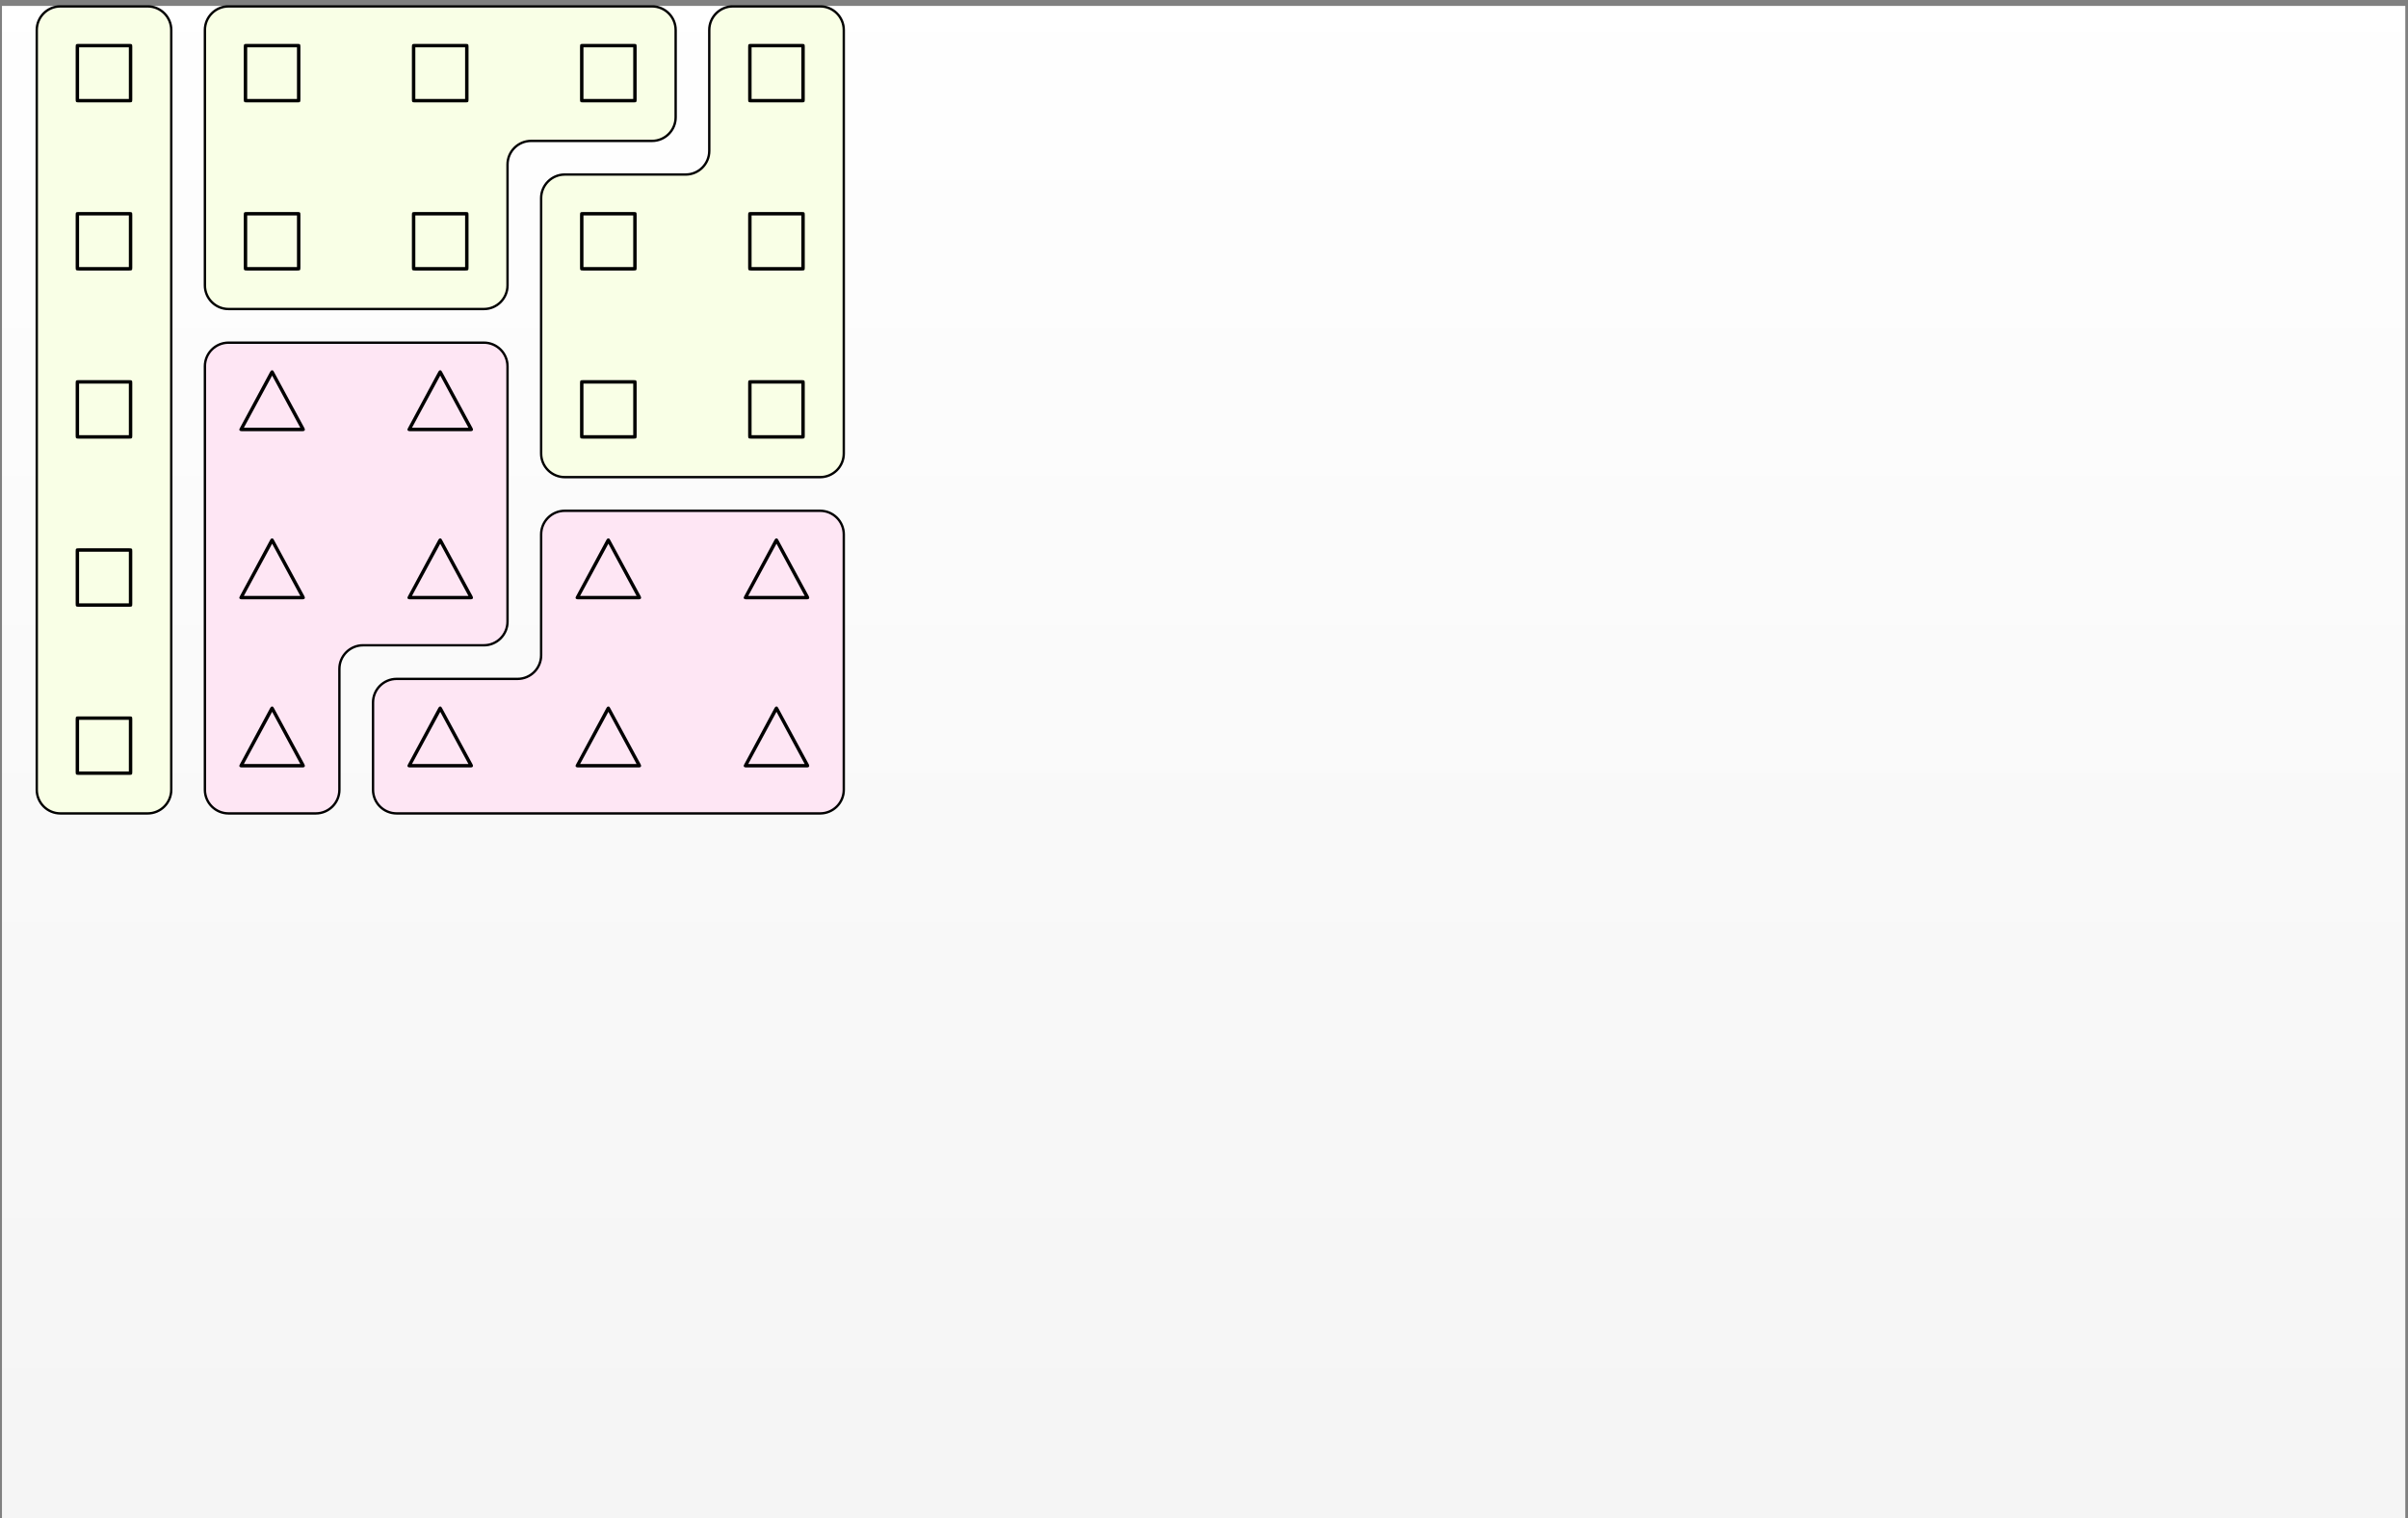<?xml version="1.0" encoding="UTF-8"?>
<svg xmlns="http://www.w3.org/2000/svg" xmlns:xlink="http://www.w3.org/1999/xlink" width="406" height="256" viewBox="0 0 406 256">
<rect x="0" y="0" width="406" height="256" fill="#808080" stroke="none"/>
<defs>
<g>
<g id="glyph-0-0">
<path d="M 10.344 -9.359 C 10.344 -9.797 10.297 -9.859 9.844 -9.859 L 1.312 -9.859 C 0.859 -9.859 0.797 -9.812 0.797 -9.359 L 0.797 -0.516 C 0.797 -0.062 0.844 0 1.312 0 L 9.828 0 C 10.297 0 10.344 -0.047 10.344 -0.5 Z M 1.375 -9.281 L 9.766 -9.281 L 9.766 -0.578 L 1.375 -0.578 Z M 1.375 -9.281 "/>
</g>
<g id="glyph-1-0">
<path d="M 11.891 -0.281 C 11.891 -0.281 11.891 -0.375 11.812 -0.531 L 6.672 -10.016 C 6.562 -10.203 6.531 -10.266 6.375 -10.266 C 6.203 -10.266 6.125 -10.156 6.047 -10.016 L 0.953 -0.547 C 0.844 -0.375 0.844 -0.281 0.844 -0.281 C 0.844 0 1.141 0 1.328 0 L 11.422 0 C 11.625 0 11.891 0 11.891 -0.281 Z M 11.125 -0.578 L 1.609 -0.578 L 6.375 -9.375 Z M 11.125 -0.578 "/>
</g>
</g>
<clipPath id="clip-0">
<path clip-rule="nonzero" d="M 0.332 1 L 405.543 1 L 405.543 256 L 0.332 256 Z M 0.332 1 "/>
</clipPath>
<linearGradient id="linear-pattern-0" gradientUnits="userSpaceOnUse" x1="0" y1="0" x2="0" y2="255.118" gradientTransform="matrix(1, 0, 0, -1, 0.331, 256)">
<stop offset="0" stop-color="rgb(95.999%, 95.999%, 95.999%)" stop-opacity="1"/>
<stop offset="0.062" stop-color="rgb(96.124%, 96.124%, 96.124%)" stop-opacity="1"/>
<stop offset="0.125" stop-color="rgb(96.375%, 96.375%, 96.375%)" stop-opacity="1"/>
<stop offset="0.188" stop-color="rgb(96.625%, 96.625%, 96.625%)" stop-opacity="1"/>
<stop offset="0.25" stop-color="rgb(96.873%, 96.873%, 96.873%)" stop-opacity="1"/>
<stop offset="0.312" stop-color="rgb(97.124%, 97.124%, 97.124%)" stop-opacity="1"/>
<stop offset="0.375" stop-color="rgb(97.374%, 97.374%, 97.374%)" stop-opacity="1"/>
<stop offset="0.438" stop-color="rgb(97.624%, 97.624%, 97.624%)" stop-opacity="1"/>
<stop offset="0.5" stop-color="rgb(97.874%, 97.874%, 97.874%)" stop-opacity="1"/>
<stop offset="0.562" stop-color="rgb(98.125%, 98.125%, 98.125%)" stop-opacity="1"/>
<stop offset="0.625" stop-color="rgb(98.373%, 98.373%, 98.373%)" stop-opacity="1"/>
<stop offset="0.688" stop-color="rgb(98.624%, 98.624%, 98.624%)" stop-opacity="1"/>
<stop offset="0.75" stop-color="rgb(98.874%, 98.874%, 98.874%)" stop-opacity="1"/>
<stop offset="0.812" stop-color="rgb(99.124%, 99.124%, 99.124%)" stop-opacity="1"/>
<stop offset="0.875" stop-color="rgb(99.374%, 99.374%, 99.374%)" stop-opacity="1"/>
<stop offset="0.938" stop-color="rgb(99.625%, 99.625%, 99.625%)" stop-opacity="1"/>
<stop offset="1" stop-color="rgb(99.873%, 99.873%, 99.873%)" stop-opacity="1"/>
</linearGradient>
<clipPath id="clip-1">
<path clip-rule="nonzero" d="M 0 0.883 L 35 0.883 L 35 143 L 0 143 Z M 0 0.883 "/>
</clipPath>
<clipPath id="clip-2">
<path clip-rule="nonzero" d="M 28 0.883 L 120 0.883 L 120 58 L 28 58 Z M 28 0.883 "/>
</clipPath>
<clipPath id="clip-3">
<path clip-rule="nonzero" d="M 85 0.883 L 148 0.883 L 148 87 L 85 87 Z M 85 0.883 "/>
</clipPath>
</defs>
<g clip-path="url(#clip-0)">
<path fill-rule="nonzero" fill="url(#linear-pattern-0)" d="M 0.332 256 L 0.332 0.883 L 405.543 0.883 L 405.543 256 Z M 0.332 256 "/>
</g>
<path fill-rule="nonzero" fill="rgb(97.499%, 100%, 89.999%)" fill-opacity="1" d="M 10.184 137.145 L 24.891 137.145 C 27.094 137.145 28.875 135.359 28.875 133.16 L 28.875 5.062 C 28.875 2.863 27.094 1.078 24.891 1.078 L 10.184 1.078 C 7.984 1.078 6.199 2.863 6.199 5.062 L 6.199 133.16 C 6.199 135.359 7.984 137.145 10.184 137.145 Z M 10.184 137.145 "/>
<g clip-path="url(#clip-1)">
<path fill="none" stroke-width="0.399" stroke-linecap="butt" stroke-linejoin="miter" stroke="rgb(0%, 0%, 0%)" stroke-opacity="1" stroke-miterlimit="10" d="M -7.354 -11.34 L 7.353 -11.34 C 9.556 -11.34 11.337 -9.554 11.337 -7.355 L 11.337 120.743 C 11.337 122.942 9.556 124.727 7.353 124.727 L -7.354 124.727 C -9.554 124.727 -11.339 122.942 -11.339 120.743 L -11.339 -7.355 C -11.339 -9.554 -9.554 -11.34 -7.354 -11.34 Z M -7.354 -11.34 " transform="matrix(1, 0, 0, -1, 17.538, 125.805)"/>
</g>
<path fill-rule="nonzero" fill="rgb(97.499%, 100%, 89.999%)" fill-opacity="1" d="M 38.531 52.102 L 81.586 52.102 C 83.785 52.102 85.57 50.32 85.57 48.117 L 85.57 27.742 C 85.57 25.539 87.355 23.758 89.555 23.758 L 109.934 23.758 C 112.133 23.758 113.918 21.973 113.918 19.77 L 113.918 5.062 C 113.918 2.863 112.133 1.078 109.934 1.078 L 38.531 1.078 C 36.332 1.078 34.547 2.863 34.547 5.062 L 34.547 48.117 C 34.547 50.32 36.332 52.102 38.531 52.102 Z M 38.531 52.102 "/>
<g clip-path="url(#clip-2)">
<path fill="none" stroke-width="0.399" stroke-linecap="butt" stroke-linejoin="miter" stroke="rgb(0%, 0%, 0%)" stroke-opacity="1" stroke-miterlimit="10" d="M 20.993 73.703 L 64.048 73.703 C 66.247 73.703 68.032 75.485 68.032 77.688 L 68.032 98.063 C 68.032 100.266 69.817 102.047 72.017 102.047 L 92.396 102.047 C 94.595 102.047 96.38 103.832 96.38 106.035 L 96.38 120.743 C 96.38 122.942 94.595 124.727 92.396 124.727 L 20.993 124.727 C 18.794 124.727 17.009 122.942 17.009 120.743 L 17.009 77.688 C 17.009 75.485 18.794 73.703 20.993 73.703 Z M 20.993 73.703 " transform="matrix(1, 0, 0, -1, 17.538, 125.805)"/>
</g>
<path fill-rule="nonzero" fill="rgb(97.499%, 100%, 89.999%)" fill-opacity="1" d="M 95.227 80.449 L 138.277 80.449 C 140.48 80.449 142.266 78.664 142.266 76.465 L 142.266 5.062 C 142.266 2.863 140.48 1.078 138.277 1.078 L 123.57 1.078 C 121.371 1.078 119.586 2.863 119.586 5.062 L 119.586 25.441 C 119.586 27.641 117.801 29.426 115.602 29.426 L 95.227 29.426 C 93.023 29.426 91.238 31.211 91.238 33.41 L 91.238 76.465 C 91.238 78.664 93.023 80.449 95.227 80.449 Z M 95.227 80.449 "/>
<g clip-path="url(#clip-3)">
<path fill="none" stroke-width="0.399" stroke-linecap="butt" stroke-linejoin="miter" stroke="rgb(0%, 0%, 0%)" stroke-opacity="1" stroke-miterlimit="10" d="M 77.689 45.356 L 120.739 45.356 C 122.942 45.356 124.728 47.141 124.728 49.34 L 124.728 120.743 C 124.728 122.942 122.942 124.727 120.739 124.727 L 106.032 124.727 C 103.833 124.727 102.048 122.942 102.048 120.743 L 102.048 100.364 C 102.048 98.164 100.263 96.379 98.064 96.379 L 77.689 96.379 C 75.485 96.379 73.7 94.594 73.7 92.395 L 73.7 49.34 C 73.7 47.141 75.485 45.356 77.689 45.356 Z M 77.689 45.356 " transform="matrix(1, 0, 0, -1, 17.538, 125.805)"/>
</g>
<path fill-rule="nonzero" fill="rgb(99.254%, 90.001%, 95.49%)" fill-opacity="1" stroke-width="0.399" stroke-linecap="butt" stroke-linejoin="miter" stroke="rgb(0%, 0%, 0%)" stroke-opacity="1" stroke-miterlimit="10" d="M 77.689 39.684 L 120.739 39.684 C 122.942 39.684 124.728 37.903 124.728 35.7 L 124.728 -7.355 C 124.728 -9.554 122.942 -11.34 120.739 -11.34 L 49.341 -11.34 C 47.138 -11.34 45.357 -9.554 45.357 -7.355 L 45.357 7.352 C 45.357 9.555 47.138 11.34 49.341 11.34 L 69.716 11.34 C 71.919 11.34 73.7 13.121 73.7 15.325 L 73.7 35.7 C 73.7 37.903 75.485 39.684 77.689 39.684 Z M 77.689 39.684 " transform="matrix(1, 0, 0, -1, 17.538, 125.805)"/>
<path fill-rule="nonzero" fill="rgb(99.254%, 90.001%, 95.49%)" fill-opacity="1" stroke-width="0.399" stroke-linecap="butt" stroke-linejoin="miter" stroke="rgb(0%, 0%, 0%)" stroke-opacity="1" stroke-miterlimit="10" d="M 20.993 68.032 L 64.048 68.032 C 66.247 68.032 68.032 66.246 68.032 64.047 L 68.032 20.992 C 68.032 18.793 66.247 17.008 64.048 17.008 L 43.669 17.008 C 41.47 17.008 39.685 15.223 39.685 13.024 L 39.685 -7.355 C 39.685 -9.554 37.9 -11.34 35.7 -11.34 L 20.993 -11.34 C 18.794 -11.34 17.009 -9.554 17.009 -7.355 L 17.009 64.047 C 17.009 66.246 18.794 68.032 20.993 68.032 Z M 20.993 68.032 " transform="matrix(1, 0, 0, -1, 17.538, 125.805)"/>
<g fill="rgb(0%, 0%, 0%)" fill-opacity="1">
<use xlink:href="#glyph-0-0" x="11.959" y="17.261"/>
</g>
<g fill="rgb(0%, 0%, 0%)" fill-opacity="1">
<use xlink:href="#glyph-0-0" x="11.959" y="45.608"/>
</g>
<g fill="rgb(0%, 0%, 0%)" fill-opacity="1">
<use xlink:href="#glyph-0-0" x="40.305" y="17.261"/>
</g>
<g fill="rgb(0%, 0%, 0%)" fill-opacity="1">
<use xlink:href="#glyph-0-0" x="40.305" y="45.608"/>
</g>
<g fill="rgb(0%, 0%, 0%)" fill-opacity="1">
<use xlink:href="#glyph-0-0" x="68.651" y="17.261"/>
</g>
<g fill="rgb(0%, 0%, 0%)" fill-opacity="1">
<use xlink:href="#glyph-0-0" x="68.651" y="45.608"/>
</g>
<g fill="rgb(0%, 0%, 0%)" fill-opacity="1">
<use xlink:href="#glyph-0-0" x="96.998" y="17.261"/>
</g>
<g fill="rgb(0%, 0%, 0%)" fill-opacity="1">
<use xlink:href="#glyph-0-0" x="96.998" y="45.608"/>
</g>
<g fill="rgb(0%, 0%, 0%)" fill-opacity="1">
<use xlink:href="#glyph-0-0" x="125.344" y="17.261"/>
</g>
<g fill="rgb(0%, 0%, 0%)" fill-opacity="1">
<use xlink:href="#glyph-0-0" x="125.344" y="45.608"/>
</g>
<g fill="rgb(0%, 0%, 0%)" fill-opacity="1">
<use xlink:href="#glyph-0-0" x="11.959" y="73.954"/>
</g>
<g fill="rgb(0%, 0%, 0%)" fill-opacity="1">
<use xlink:href="#glyph-0-0" x="96.998" y="73.954"/>
</g>
<g fill="rgb(0%, 0%, 0%)" fill-opacity="1">
<use xlink:href="#glyph-0-0" x="125.344" y="73.954"/>
</g>
<g fill="rgb(0%, 0%, 0%)" fill-opacity="1">
<use xlink:href="#glyph-0-0" x="11.959" y="102.301"/>
</g>
<g fill="rgb(0%, 0%, 0%)" fill-opacity="1">
<use xlink:href="#glyph-0-0" x="11.959" y="130.647"/>
</g>
<g fill="rgb(0%, 0%, 0%)" fill-opacity="1">
<use xlink:href="#glyph-1-0" x="39.508" y="72.699"/>
</g>
<g fill="rgb(0%, 0%, 0%)" fill-opacity="1">
<use xlink:href="#glyph-1-0" x="67.854" y="72.699"/>
</g>
<g fill="rgb(0%, 0%, 0%)" fill-opacity="1">
<use xlink:href="#glyph-1-0" x="39.508" y="101.045"/>
</g>
<g fill="rgb(0%, 0%, 0%)" fill-opacity="1">
<use xlink:href="#glyph-1-0" x="39.508" y="129.392"/>
</g>
<g fill="rgb(0%, 0%, 0%)" fill-opacity="1">
<use xlink:href="#glyph-1-0" x="67.854" y="101.045"/>
</g>
<g fill="rgb(0%, 0%, 0%)" fill-opacity="1">
<use xlink:href="#glyph-1-0" x="67.854" y="129.392"/>
</g>
<g fill="rgb(0%, 0%, 0%)" fill-opacity="1">
<use xlink:href="#glyph-1-0" x="96.201" y="101.045"/>
</g>
<g fill="rgb(0%, 0%, 0%)" fill-opacity="1">
<use xlink:href="#glyph-1-0" x="96.201" y="129.392"/>
</g>
<g fill="rgb(0%, 0%, 0%)" fill-opacity="1">
<use xlink:href="#glyph-1-0" x="124.547" y="101.045"/>
</g>
<g fill="rgb(0%, 0%, 0%)" fill-opacity="1">
<use xlink:href="#glyph-1-0" x="124.547" y="129.392"/>
</g>
</svg>
